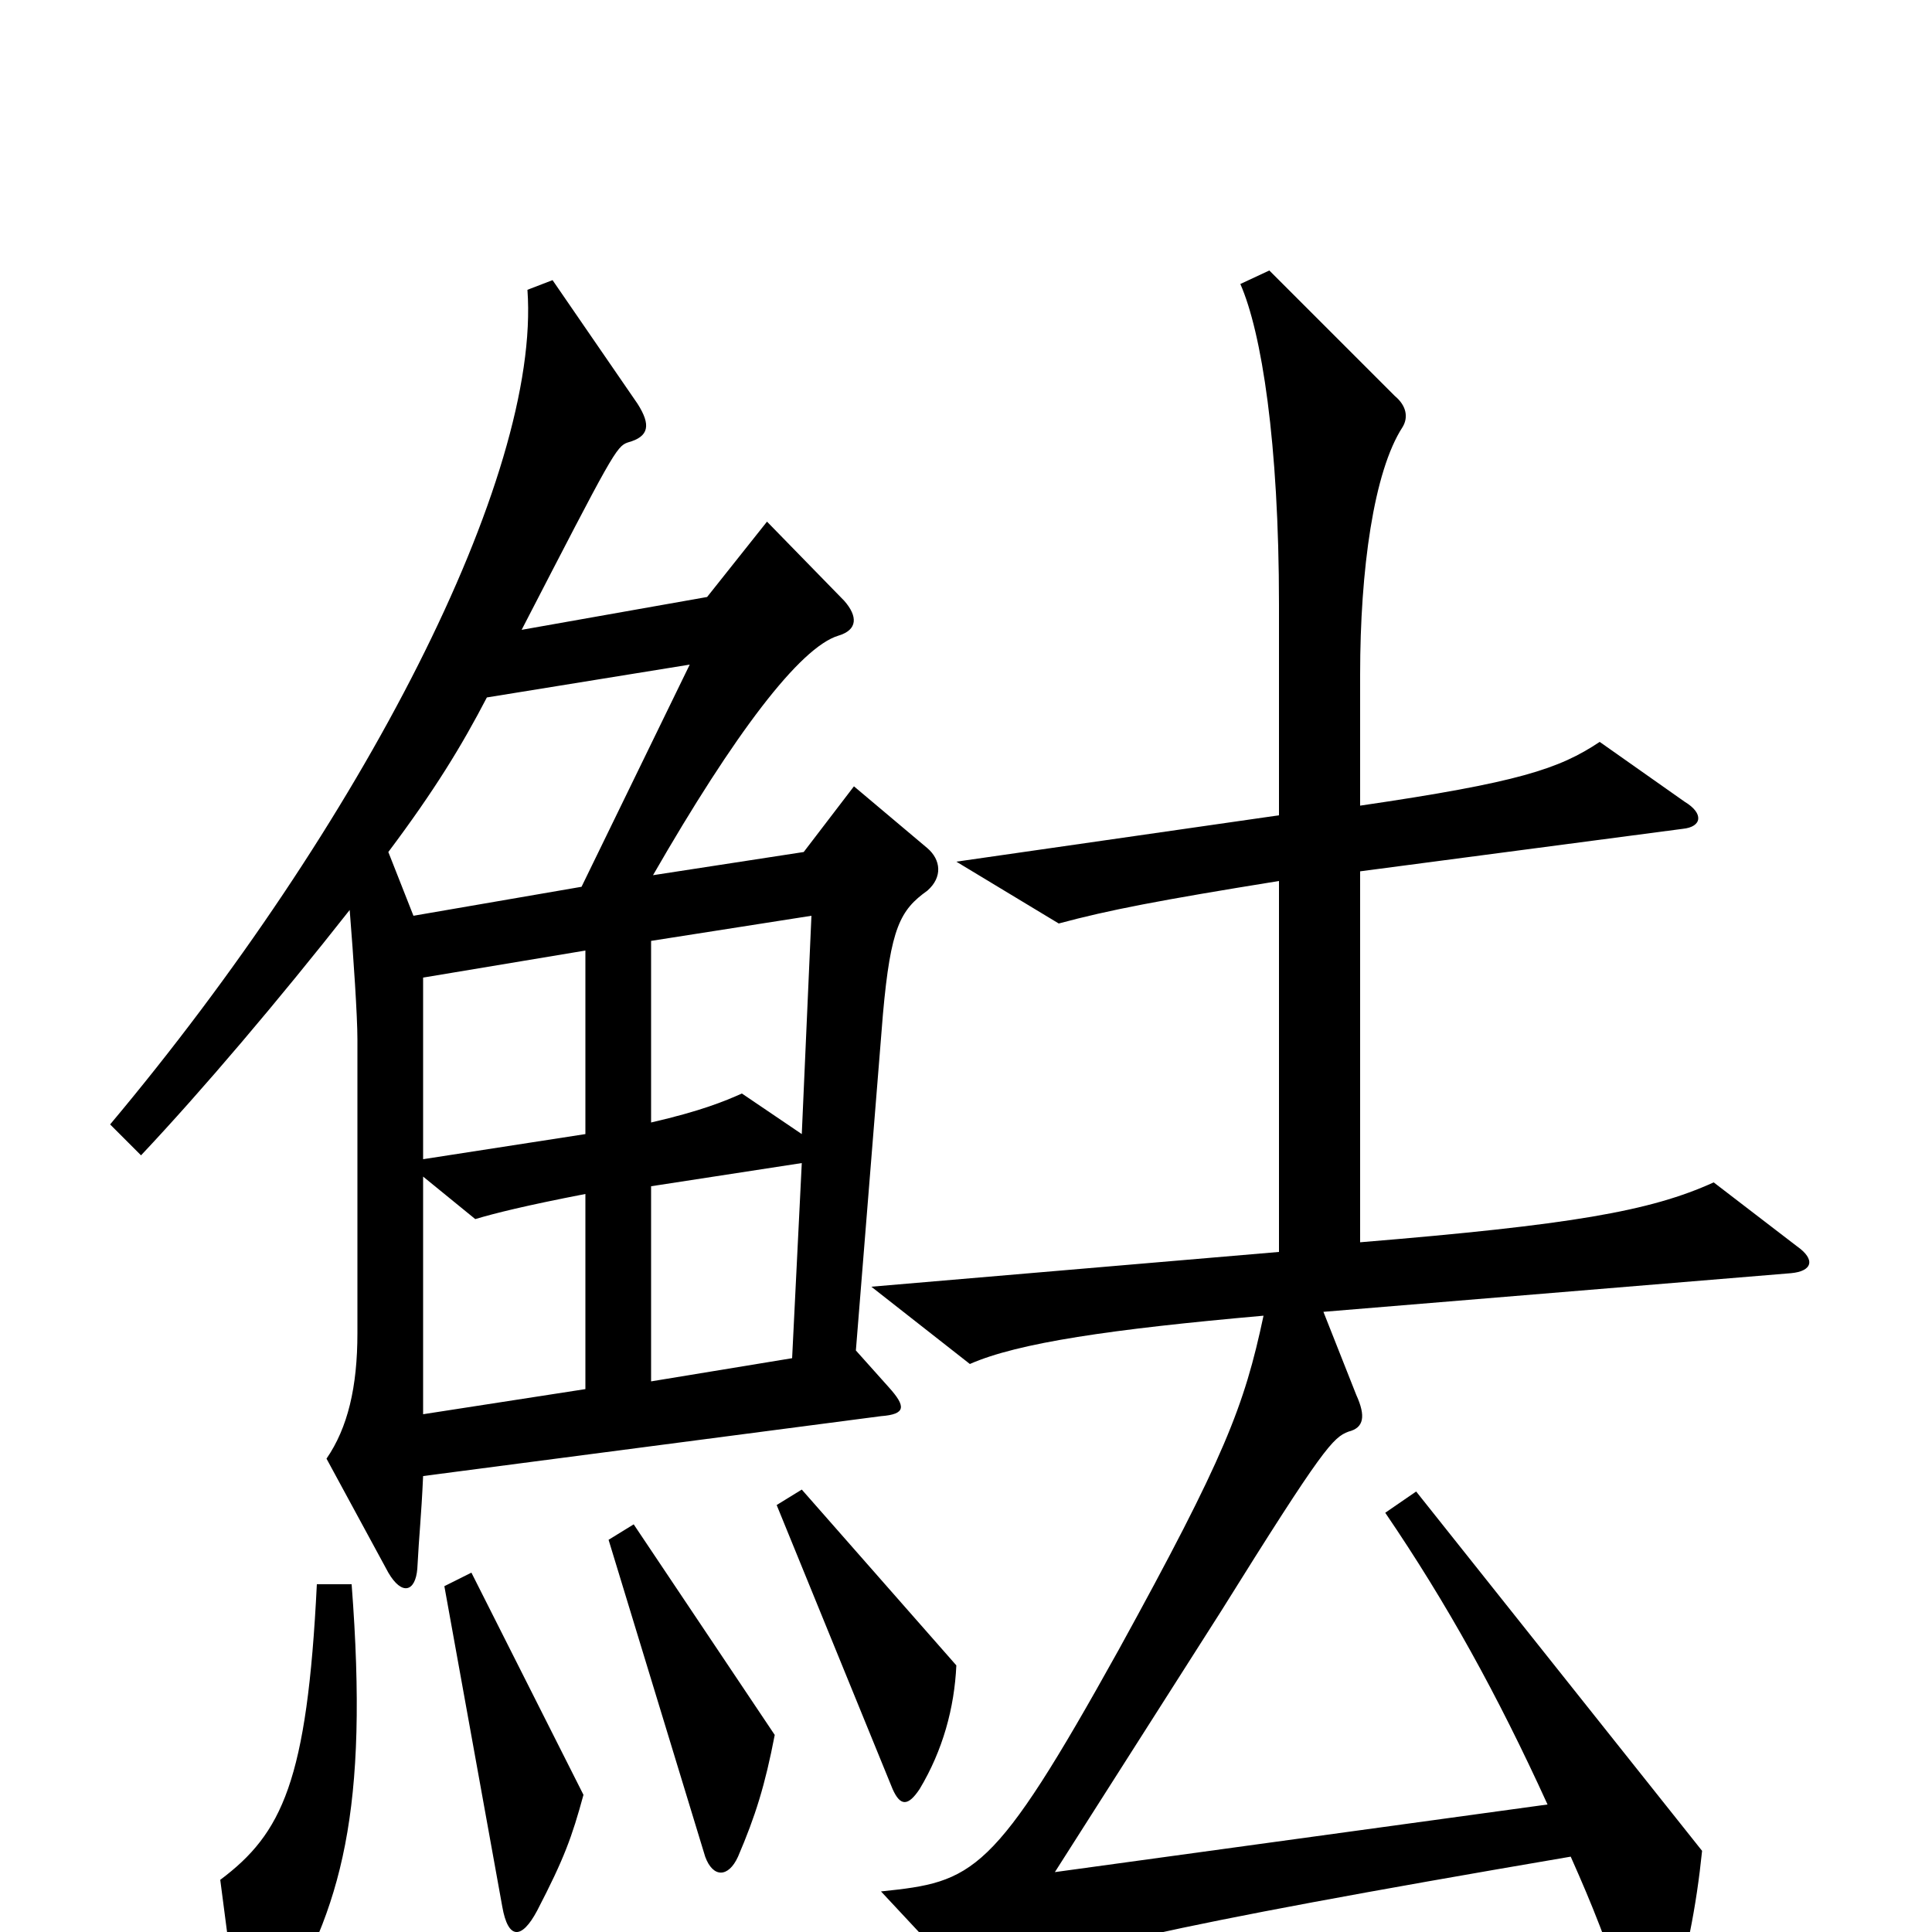 <svg xmlns="http://www.w3.org/2000/svg" viewBox="0 -1000 1000 1000">
	<path fill="#000000" d="M480 -539C488 -546 487 -555 480 -561L442 -593L416 -559L338 -547C380 -620 414 -665 434 -671C444 -674 444 -681 437 -689L397 -730L366 -691L270 -674C317 -765 319 -769 325 -771C336 -774 337 -780 330 -791L286 -855L273 -850C280 -753 187 -573 57 -418L73 -402C105 -436 144 -482 181 -529C183 -504 185 -474 185 -462V-310C185 -282 180 -261 169 -245L201 -186C208 -174 215 -176 216 -188C217 -207 218 -214 219 -236L456 -267C469 -268 469 -272 460 -282L443 -301L457 -475C461 -520 466 -529 480 -539ZM930 -355L887 -388C854 -373 813 -366 704 -357V-549L871 -571C881 -572 882 -579 872 -585L828 -616C807 -602 786 -595 704 -583V-651C704 -705 711 -756 726 -779C729 -784 728 -790 722 -795L657 -860L642 -853C653 -828 662 -771 662 -687V-578L495 -554L548 -522C574 -529 600 -534 662 -544V-352L451 -334L502 -294C527 -305 575 -312 654 -319C644 -272 634 -246 579 -146C514 -29 504 -26 456 -21L498 24C503 30 508 30 518 25C546 11 596 -2 813 -39C825 -12 830 1 846 46C851 59 859 60 863 46C873 13 878 -13 881 -42L733 -228L717 -217C749 -170 775 -123 801 -66L546 -31L632 -166C685 -251 690 -256 698 -259C706 -261 707 -267 702 -278L685 -321L927 -341C938 -342 940 -348 930 -355ZM495 -138L415 -229L402 -221L462 -74C466 -65 470 -65 476 -74C488 -94 494 -116 495 -138ZM401 -102L328 -211L315 -203L365 -39C369 -28 377 -28 382 -39C391 -60 396 -76 401 -102ZM302 -71L244 -186L230 -179L260 -13C263 4 270 4 278 -11C292 -38 296 -49 302 -71ZM182 -180H164C159 -78 146 -51 114 -27L123 42C125 57 133 59 143 43C177 -12 191 -63 182 -180ZM357 -656L301 -541L214 -526L201 -559C225 -591 239 -614 252 -639ZM420 -526L415 -413L384 -434C375 -430 363 -425 337 -419V-513ZM303 -413L219 -400V-494L303 -508ZM415 -398L410 -297L337 -285V-386ZM303 -281L219 -268V-391L246 -369C256 -372 272 -376 303 -382Z"/>
</svg>